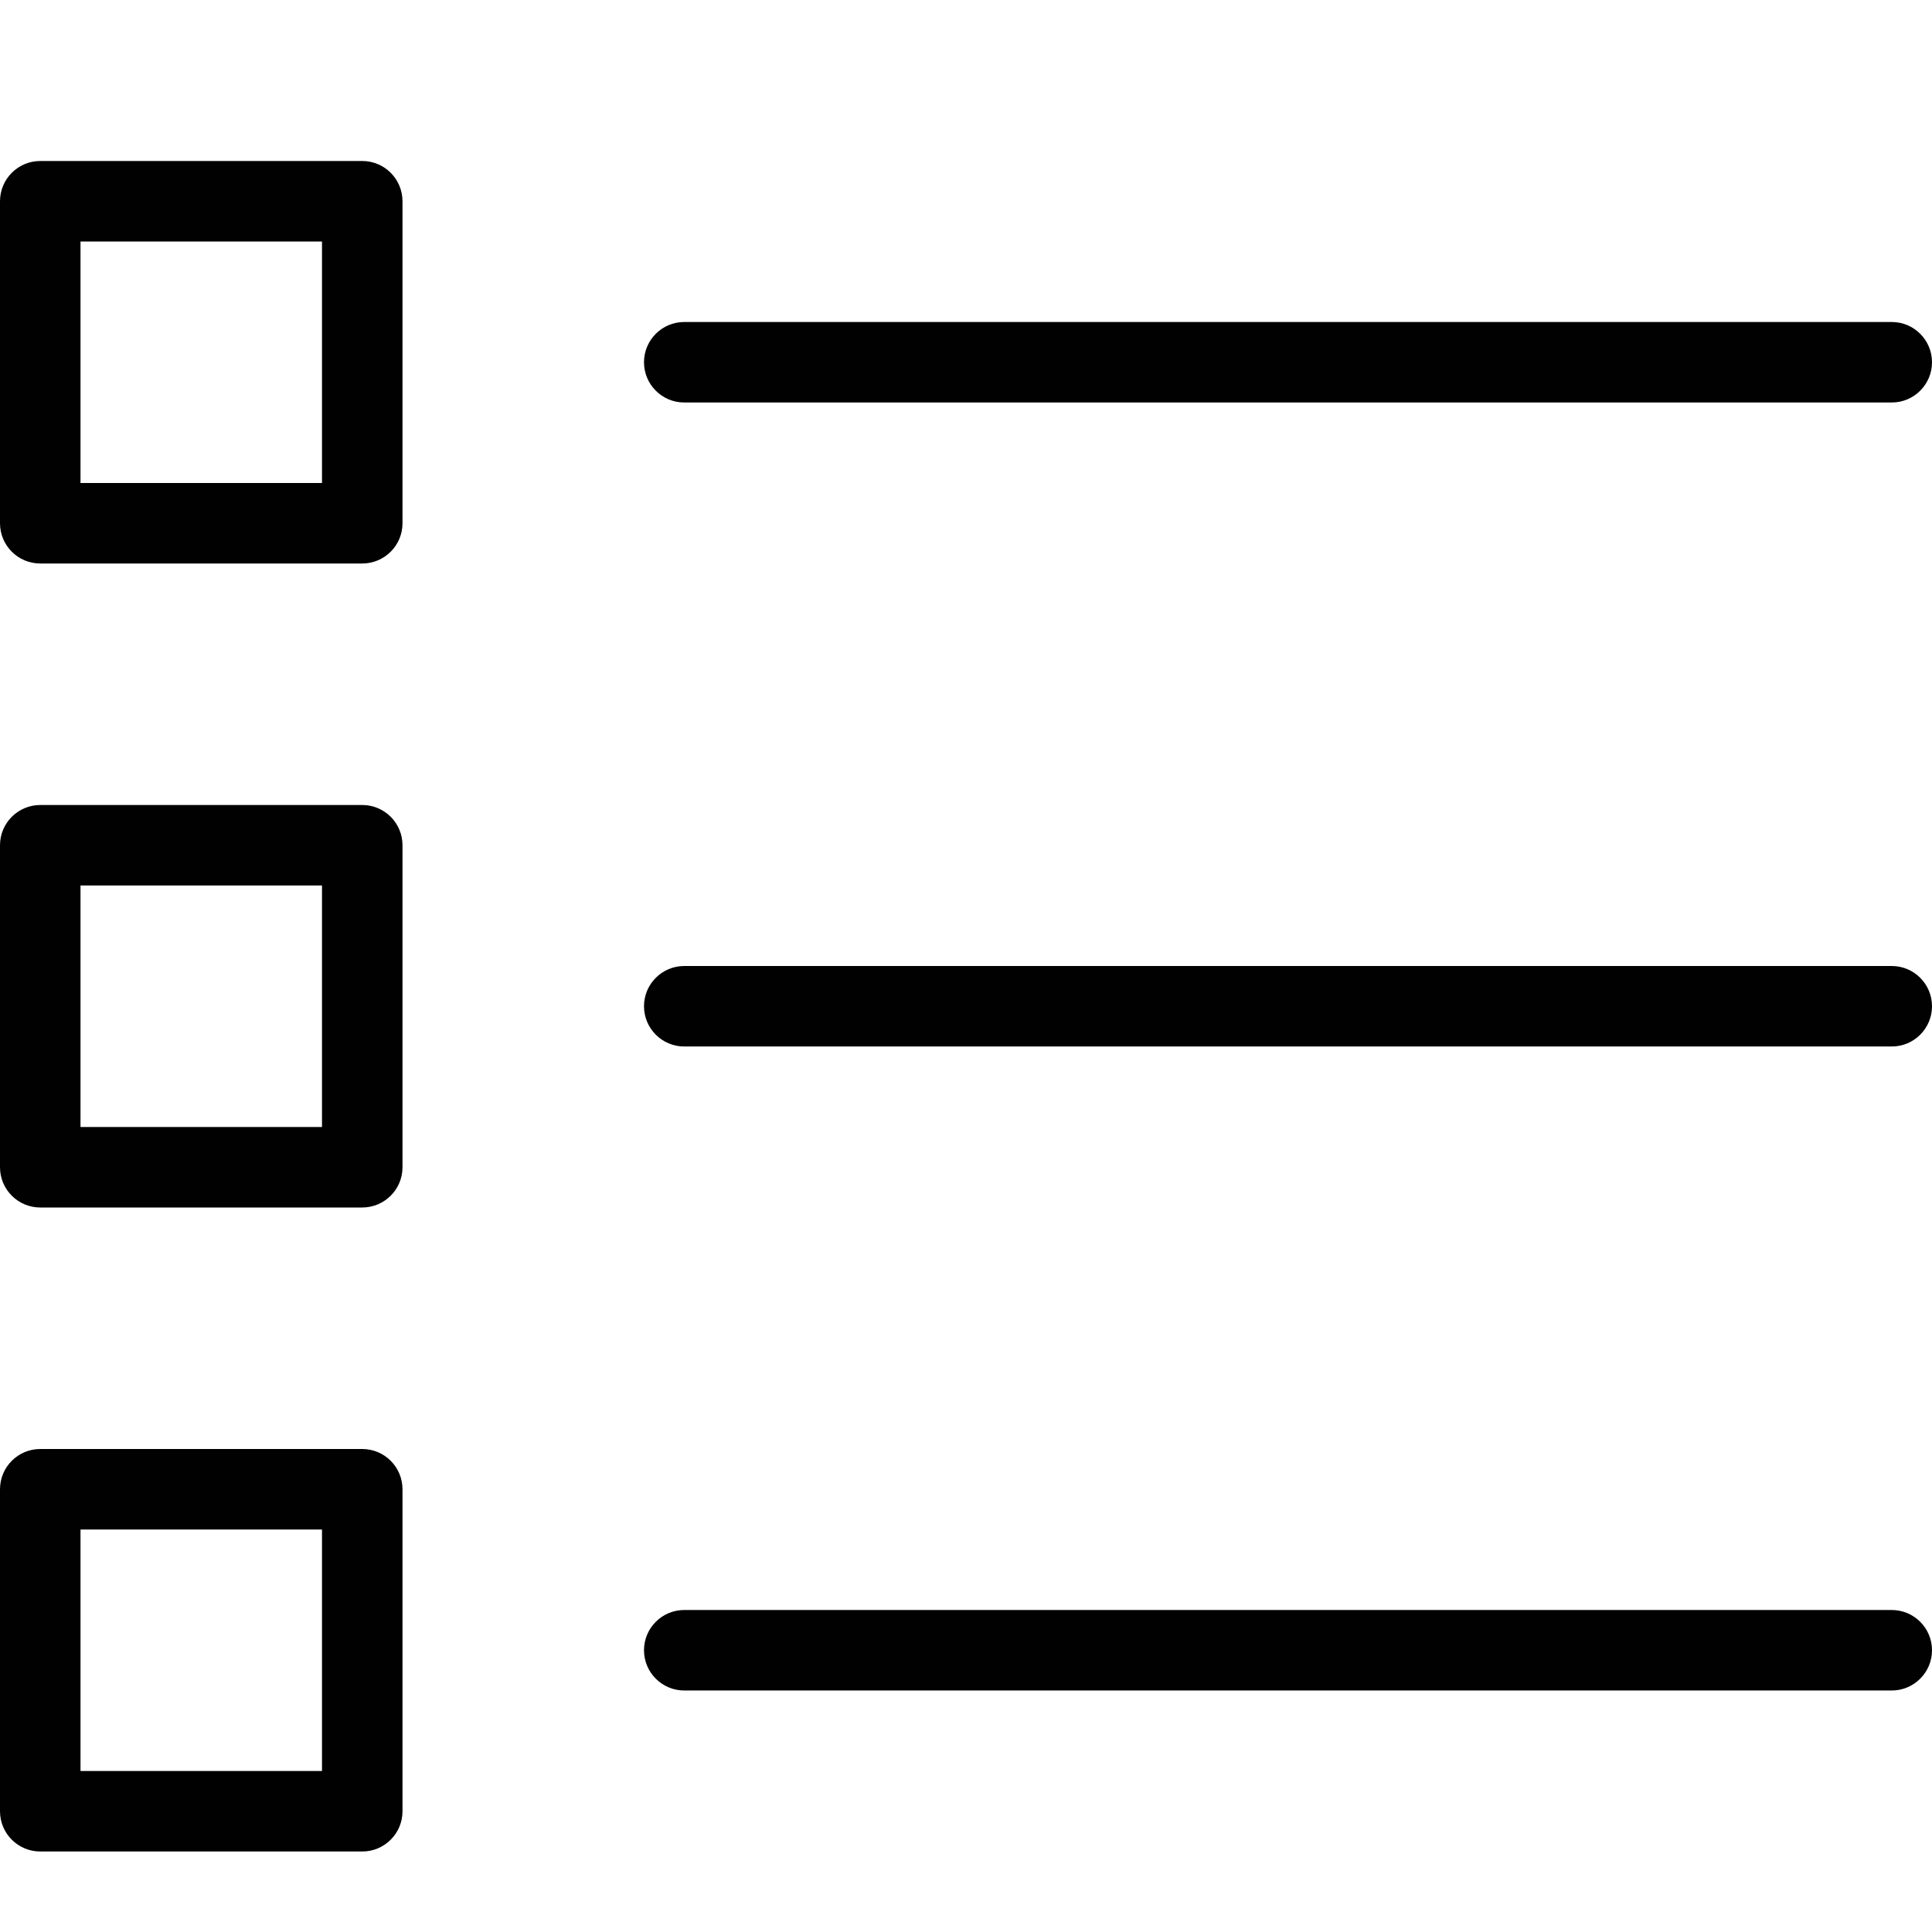 <?xml version="1.0" encoding="utf-8"?>
<!-- Generator: Adobe Illustrator 17.0.0, SVG Export Plug-In . SVG Version: 6.00 Build 0)  -->
<!DOCTYPE svg PUBLIC "-//W3C//DTD SVG 1.1//EN" "http://www.w3.org/Graphics/SVG/1.1/DTD/svg11.dtd">
<svg version="1.1" id="Layer_1" xmlns="http://www.w3.org/2000/svg" xmlns:xlink="http://www.w3.org/1999/xlink" x="0px" y="0px"
	 width="48px" height="48px" viewBox="0 0 48 48" enable-background="new 0 0 48 48" xml:space="preserve">
<g>
	<path fill="#010101" d="M17,10h30c0.552,0,1-0.448,1-1s-0.448-1-1-1H17c-0.552,0-1,0.448-1,1S16.448,10,17,10z"/>
	<path fill="#010101" d="M47,24H17c-0.552,0-1,0.448-1,1s0.448,1,1,1h30c0.552,0,1-0.448,1-1S47.552,24,47,24z"/>
	<path fill="#010101" d="M47,40H17c-0.552,0-1,0.448-1,1s0.448,1,1,1h30c0.552,0,1-0.448,1-1S47.552,40,47,40z"/>
	<path fill="#010101" d="M9,4H1C0.448,4,0,4.448,0,5v8c0,0.552,0.448,1,1,1h8c0.552,0,1-0.448,1-1V5C10,4.448,9.552,4,9,4z M8,12H2
		V6h6V12z"/>
	<path fill="#010101" d="M9,20H1c-0.552,0-1,0.448-1,1v8c0,0.552,0.448,1,1,1h8c0.552,0,1-0.448,1-1v-8C10,20.448,9.552,20,9,20z
		 M8,28H2v-6h6V28z"/>
	<path fill="#010101" d="M9,36H1c-0.552,0-1,0.448-1,1v8c0,0.552,0.448,1,1,1h8c0.552,0,1-0.448,1-1v-8C10,36.448,9.552,36,9,36z
		 M8,44H2v-6h6V44z"/>
</g>
</svg>
